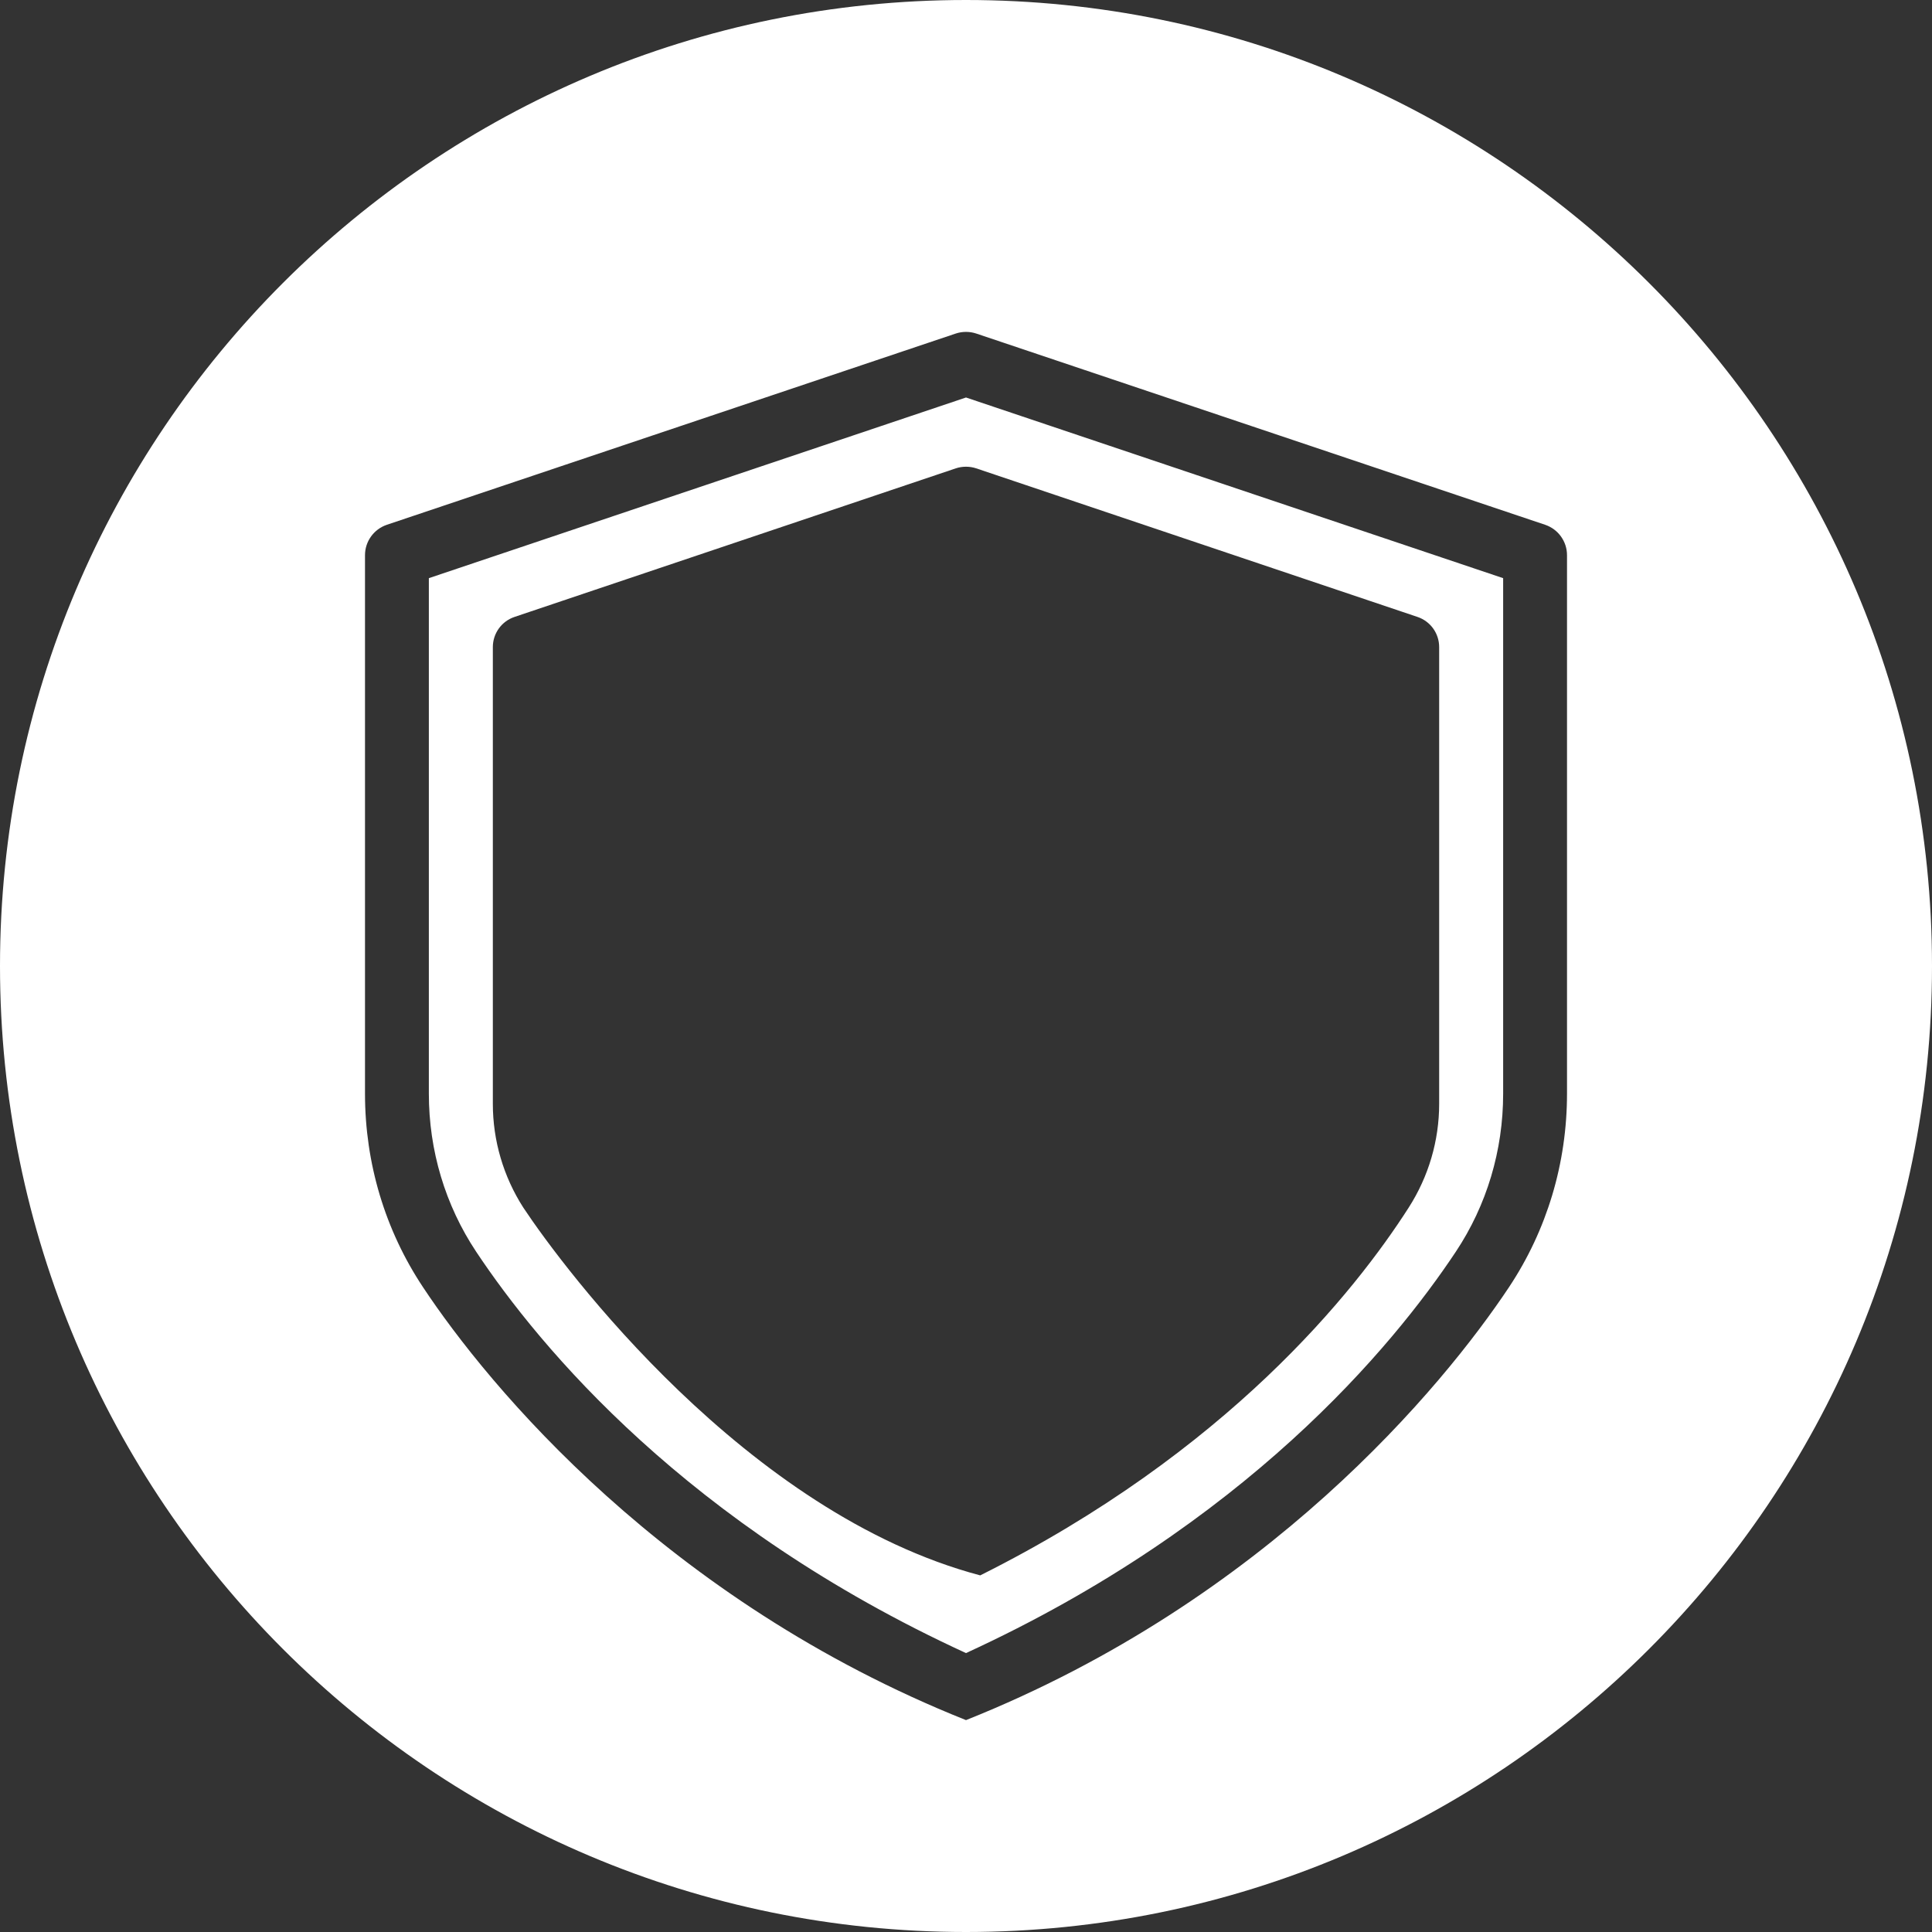 <?xml version="1.0" encoding="UTF-8"?>
<svg id="Layer_2" xmlns="http://www.w3.org/2000/svg" viewBox="0 0 152.18 152.18">
  <rect x="0" y="0" width="152.18" height="152.18" fill="#333333" stroke="none"/>
  <defs>
    <style>
      .cls-1 {
        fill: #fff;
      }
    </style>
  </defs>
  <g id="Layer_2-2" data-name="Layer_2">
    <path class="cls-1" d="M76.09,0C34.07,0,0,34.07,0,76.09s34.07,76.09,76.09,76.09,76.09-34.07,76.09-76.09S118.11,0,76.09,0ZM123.43,86.15c0,5.47-1.58,10.74-4.57,15.24-5.18,7.79-19.08,24.65-42.77,34.1-23.68-9.45-37.61-26.31-42.77-34.1-2.99-4.5-4.57-9.77-4.57-15.24v-42.42c0-1.08.69-2.04,1.71-2.39l44.83-15.07c.52-.17,1.08-.17,1.6,0l44.83,15.07c1.02.35,1.71,1.31,1.71,2.39v42.42ZM33.78,45.54v40.61c0,4.47,1.29,8.78,3.73,12.45,5,7.52,16.61,21.52,38.58,31.61,21.97-10.09,33.58-24.09,38.58-31.61,2.44-3.67,3.73-7.98,3.73-12.45v-40.61l-42.31-14.23-42.31,14.23ZM111.64,48.59c1.03.34,1.72,1.3,1.72,2.38v35.98c0,2.89-.83,5.72-2.4,8.17-4.25,6.64-14.29,19.24-33.75,28.97-18.44-4.89-32.82-24.19-35.99-28.97-1.57-2.45-2.4-5.28-2.4-8.17v-35.98c0-1.08.69-2.04,1.72-2.38l34.75-11.7c.52-.17,1.08-.17,1.6,0l34.75,11.7Z"/>
  </g>
</svg>